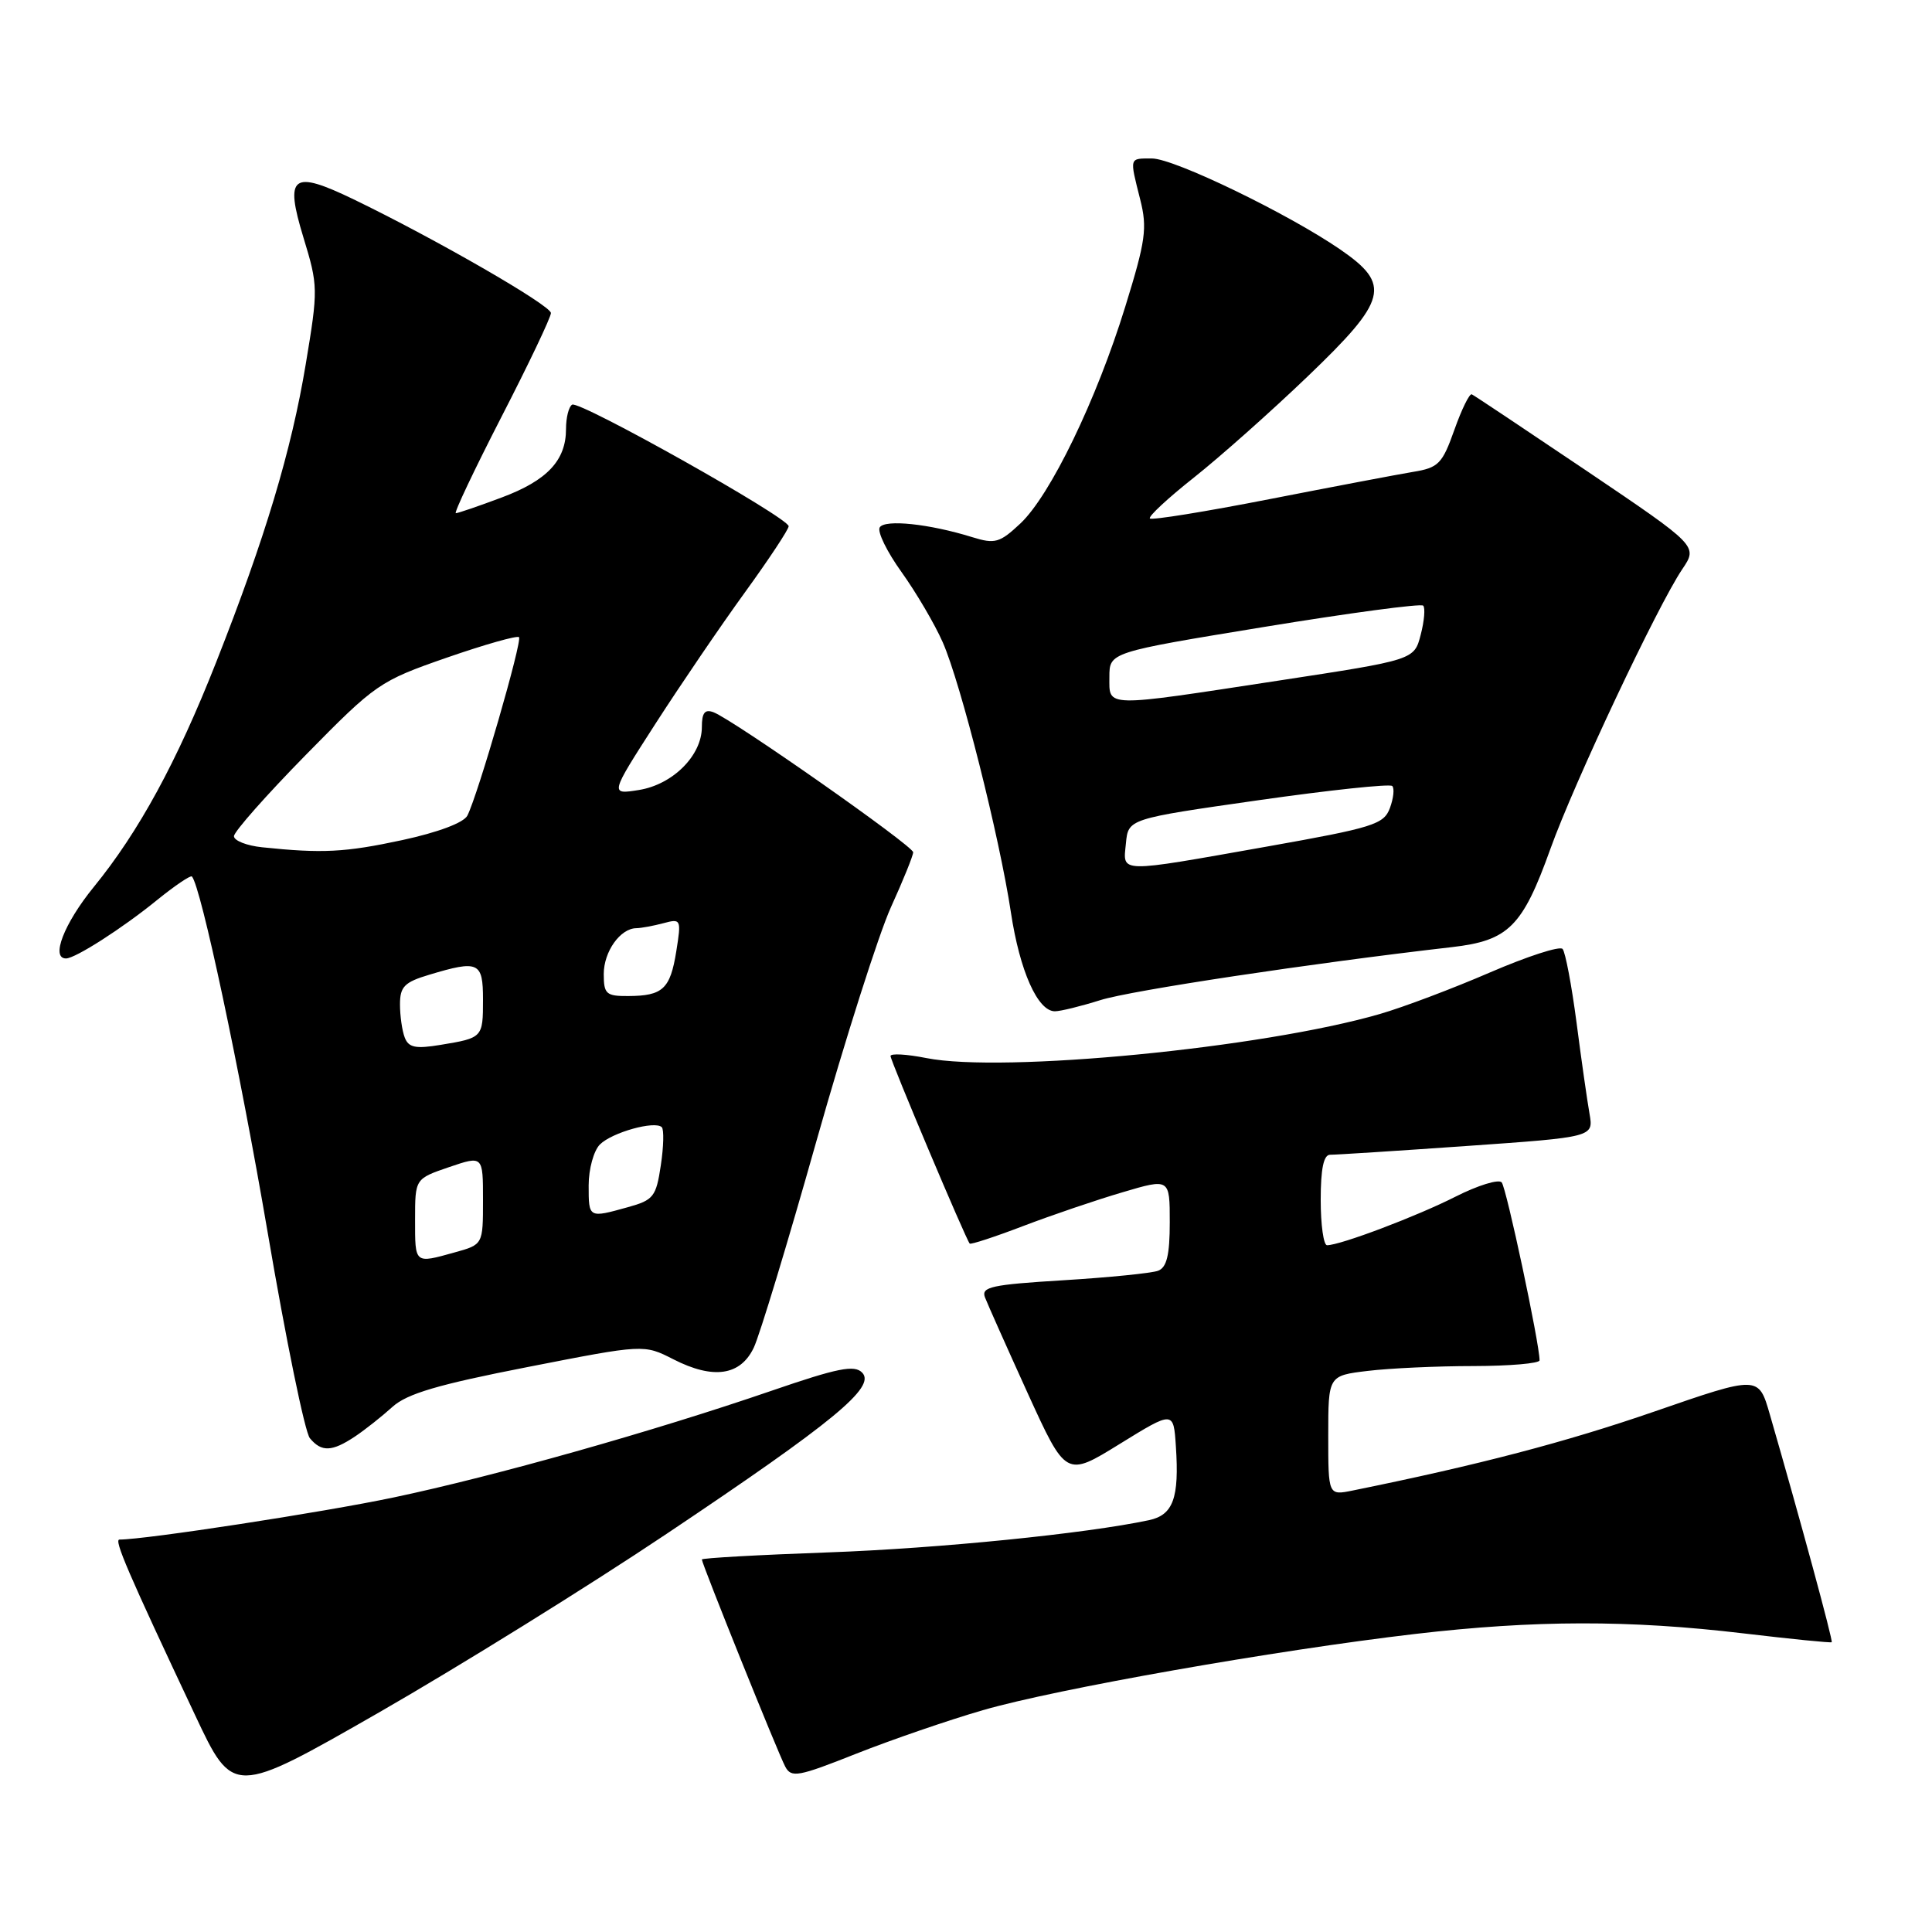 <?xml version="1.0" encoding="UTF-8" standalone="no"?>
<!DOCTYPE svg PUBLIC "-//W3C//DTD SVG 1.1//EN" "http://www.w3.org/Graphics/SVG/1.1/DTD/svg11.dtd" >
<svg xmlns="http://www.w3.org/2000/svg" xmlns:xlink="http://www.w3.org/1999/xlink" version="1.1" viewBox="0 0 256 256">
 <g >
 <path fill="currentColor"
d=" M 88.33 203.24 C 110.51 188.39 116.10 183.78 114.24 181.88 C 113.22 180.82 111.00 181.27 102.24 184.28 C 86.59 189.66 65.51 195.61 52.16 198.42 C 42.81 200.39 19.30 204.00 15.83 204.00 C 15.07 204.00 16.94 208.35 25.84 227.24 C 30.89 237.98 30.89 237.98 50.20 226.92 C 60.81 220.83 77.97 210.18 88.33 203.24 Z  M 130.23 226.61 C 139.94 223.79 169.01 218.67 187.49 216.51 C 203.38 214.66 215.88 214.64 231.00 216.43 C 237.32 217.18 242.60 217.71 242.71 217.60 C 242.91 217.43 238.50 201.20 234.50 187.38 C 233.02 182.26 233.02 182.26 219.20 187.04 C 207.50 191.08 195.95 194.11 179.25 197.50 C 176.00 198.16 176.00 198.16 176.00 190.22 C 176.00 182.28 176.00 182.28 181.25 181.65 C 184.14 181.30 190.44 181.01 195.25 181.01 C 200.06 181.00 204.00 180.66 204.00 180.25 C 204.00 178.03 199.60 157.37 198.98 156.67 C 198.57 156.22 195.84 157.06 192.89 158.55 C 187.75 161.16 177.59 165.00 175.84 165.00 C 175.38 165.00 175.00 162.30 175.00 159.00 C 175.00 154.86 175.39 153.00 176.25 153.01 C 176.94 153.02 185.07 152.50 194.33 151.85 C 211.16 150.67 211.16 150.67 210.62 147.58 C 210.32 145.89 209.54 140.45 208.90 135.50 C 208.25 130.55 207.42 126.16 207.05 125.74 C 206.68 125.32 202.36 126.73 197.44 128.85 C 192.52 130.98 185.95 133.46 182.84 134.36 C 167.28 138.87 132.90 142.21 122.75 140.20 C 120.14 139.68 118.00 139.56 118.00 139.93 C 118.00 140.56 127.96 164.17 128.49 164.78 C 128.62 164.94 131.83 163.89 135.62 162.44 C 139.40 161.00 145.31 158.99 148.75 157.98 C 155.00 156.13 155.00 156.13 155.00 161.96 C 155.00 166.29 154.60 167.94 153.46 168.38 C 152.61 168.70 146.96 169.27 140.91 169.64 C 131.40 170.22 129.99 170.52 130.51 171.90 C 130.85 172.78 133.40 178.50 136.18 184.62 C 141.25 195.73 141.25 195.73 148.37 191.33 C 155.50 186.93 155.50 186.93 155.81 191.65 C 156.27 198.51 155.45 200.74 152.25 201.43 C 143.89 203.21 124.43 205.17 109.75 205.70 C 100.54 206.03 93.00 206.45 93.00 206.64 C 93.00 207.21 103.11 232.34 104.05 234.09 C 104.85 235.60 105.76 235.43 113.44 232.38 C 118.12 230.53 125.67 227.93 130.23 226.61 Z  M 47.03 190.35 C 48.39 189.44 50.62 187.67 52.00 186.42 C 53.93 184.67 58.03 183.46 69.91 181.14 C 85.32 178.12 85.32 178.12 89.24 180.12 C 94.51 182.81 98.11 182.29 99.88 178.57 C 100.65 176.96 104.39 164.64 108.18 151.20 C 111.98 137.76 116.42 123.83 118.04 120.24 C 119.67 116.66 121.00 113.37 121.00 112.93 C 121.00 112.09 97.20 95.40 94.55 94.38 C 93.40 93.94 93.00 94.44 93.00 96.34 C 93.00 100.11 89.15 103.96 84.65 104.68 C 80.81 105.29 80.81 105.29 86.85 95.90 C 90.18 90.73 95.51 82.90 98.70 78.50 C 101.89 74.10 104.50 70.15 104.50 69.73 C 104.50 68.60 76.77 53.03 75.81 53.62 C 75.36 53.89 75.00 55.34 75.00 56.84 C 75.00 61.01 72.51 63.67 66.45 65.93 C 63.41 67.07 60.69 68.00 60.40 68.00 C 60.12 68.00 62.84 62.26 66.44 55.25 C 70.05 48.24 73.00 42.04 73.00 41.48 C 73.00 40.47 57.71 31.66 46.87 26.42 C 38.70 22.48 37.70 23.24 40.20 31.45 C 42.16 37.87 42.17 38.31 40.51 48.27 C 38.61 59.72 35.12 71.33 28.65 87.73 C 23.44 100.95 18.40 110.21 12.41 117.55 C 8.48 122.38 6.69 127.01 8.75 127.00 C 9.99 126.99 16.22 123.00 20.80 119.27 C 23.17 117.35 25.26 115.94 25.43 116.14 C 26.63 117.48 31.75 141.56 35.47 163.32 C 37.89 177.52 40.40 189.78 41.06 190.57 C 42.60 192.43 43.99 192.37 47.03 190.35 Z  M 145.81 132.52 C 149.86 131.24 173.66 127.65 192.38 125.50 C 199.89 124.64 201.74 122.79 205.43 112.50 C 208.57 103.74 219.61 80.32 222.91 75.42 C 224.98 72.35 224.98 72.35 210.28 62.42 C 202.19 56.97 195.33 52.39 195.02 52.25 C 194.72 52.11 193.68 54.22 192.71 56.96 C 191.11 61.47 190.61 61.98 187.22 62.53 C 185.18 62.87 176.60 64.50 168.16 66.15 C 159.72 67.80 152.62 68.95 152.37 68.70 C 152.12 68.45 154.75 66.01 158.21 63.27 C 161.67 60.53 168.44 54.51 173.26 49.89 C 183.87 39.72 184.38 37.73 177.58 33.05 C 170.66 28.30 155.57 21.00 152.65 21.00 C 149.60 21.00 149.66 20.78 151.08 26.42 C 152.04 30.22 151.81 31.89 149.11 40.61 C 145.29 53.00 139.18 65.62 135.21 69.36 C 132.47 71.93 131.84 72.11 128.84 71.18 C 123.15 69.41 117.25 68.79 116.57 69.88 C 116.22 70.45 117.53 73.12 119.47 75.82 C 121.40 78.52 123.86 82.70 124.92 85.11 C 127.30 90.51 132.44 110.89 133.95 120.90 C 135.12 128.65 137.50 134.00 139.78 134.00 C 140.52 134.00 143.23 133.33 145.81 132.52 Z  M 55.00 161.59 C 55.00 156.19 55.00 156.19 59.50 154.65 C 64.00 153.12 64.00 153.12 64.00 159.01 C 64.00 164.91 64.00 164.91 60.25 165.95 C 54.89 167.44 55.00 167.52 55.00 161.59 Z  M 78.00 157.07 C 78.00 154.91 78.67 152.47 79.49 151.65 C 81.09 150.05 86.79 148.46 87.69 149.36 C 87.99 149.66 87.94 151.94 87.56 154.42 C 86.94 158.58 86.59 159.02 83.19 159.96 C 77.98 161.41 78.00 161.42 78.00 157.07 Z  M 53.63 137.48 C 53.28 136.58 53.00 134.59 53.00 133.08 C 53.00 130.74 53.59 130.14 56.87 129.16 C 63.42 127.19 64.00 127.46 64.00 132.44 C 64.00 137.49 63.97 137.53 58.38 138.45 C 55.07 139.00 54.14 138.81 53.63 137.48 Z  M 80.00 129.07 C 80.00 126.09 82.19 123.01 84.32 122.99 C 84.97 122.98 86.58 122.68 87.90 122.33 C 90.24 121.70 90.29 121.80 89.61 126.06 C 88.81 131.05 87.82 131.96 83.25 131.98 C 80.32 132.00 80.00 131.71 80.00 129.07 Z  M 34.75 112.27 C 32.69 112.06 31.00 111.39 31.00 110.80 C 31.00 110.21 35.29 105.36 40.53 100.02 C 49.79 90.59 50.30 90.24 59.18 87.15 C 64.20 85.41 68.52 84.18 68.77 84.43 C 69.24 84.90 63.33 105.32 61.93 108.07 C 61.44 109.02 58.05 110.29 53.29 111.32 C 45.71 112.95 42.68 113.10 34.75 112.27 Z  M 149.19 111.75 C 149.50 108.50 149.50 108.50 166.71 106.04 C 176.17 104.69 184.17 103.84 184.48 104.15 C 184.79 104.46 184.65 105.77 184.17 107.07 C 183.37 109.23 181.98 109.67 167.90 112.17 C 147.91 115.71 148.80 115.73 149.19 111.75 Z  M 147.00 89.71 C 147.00 86.43 147.00 86.43 167.52 83.07 C 178.81 81.22 188.29 79.95 188.58 80.25 C 188.87 80.54 188.73 82.28 188.25 84.11 C 187.39 87.44 187.39 87.44 169.44 90.18 C 146.08 93.75 147.00 93.77 147.00 89.71 Z "/>
</g>
</svg>